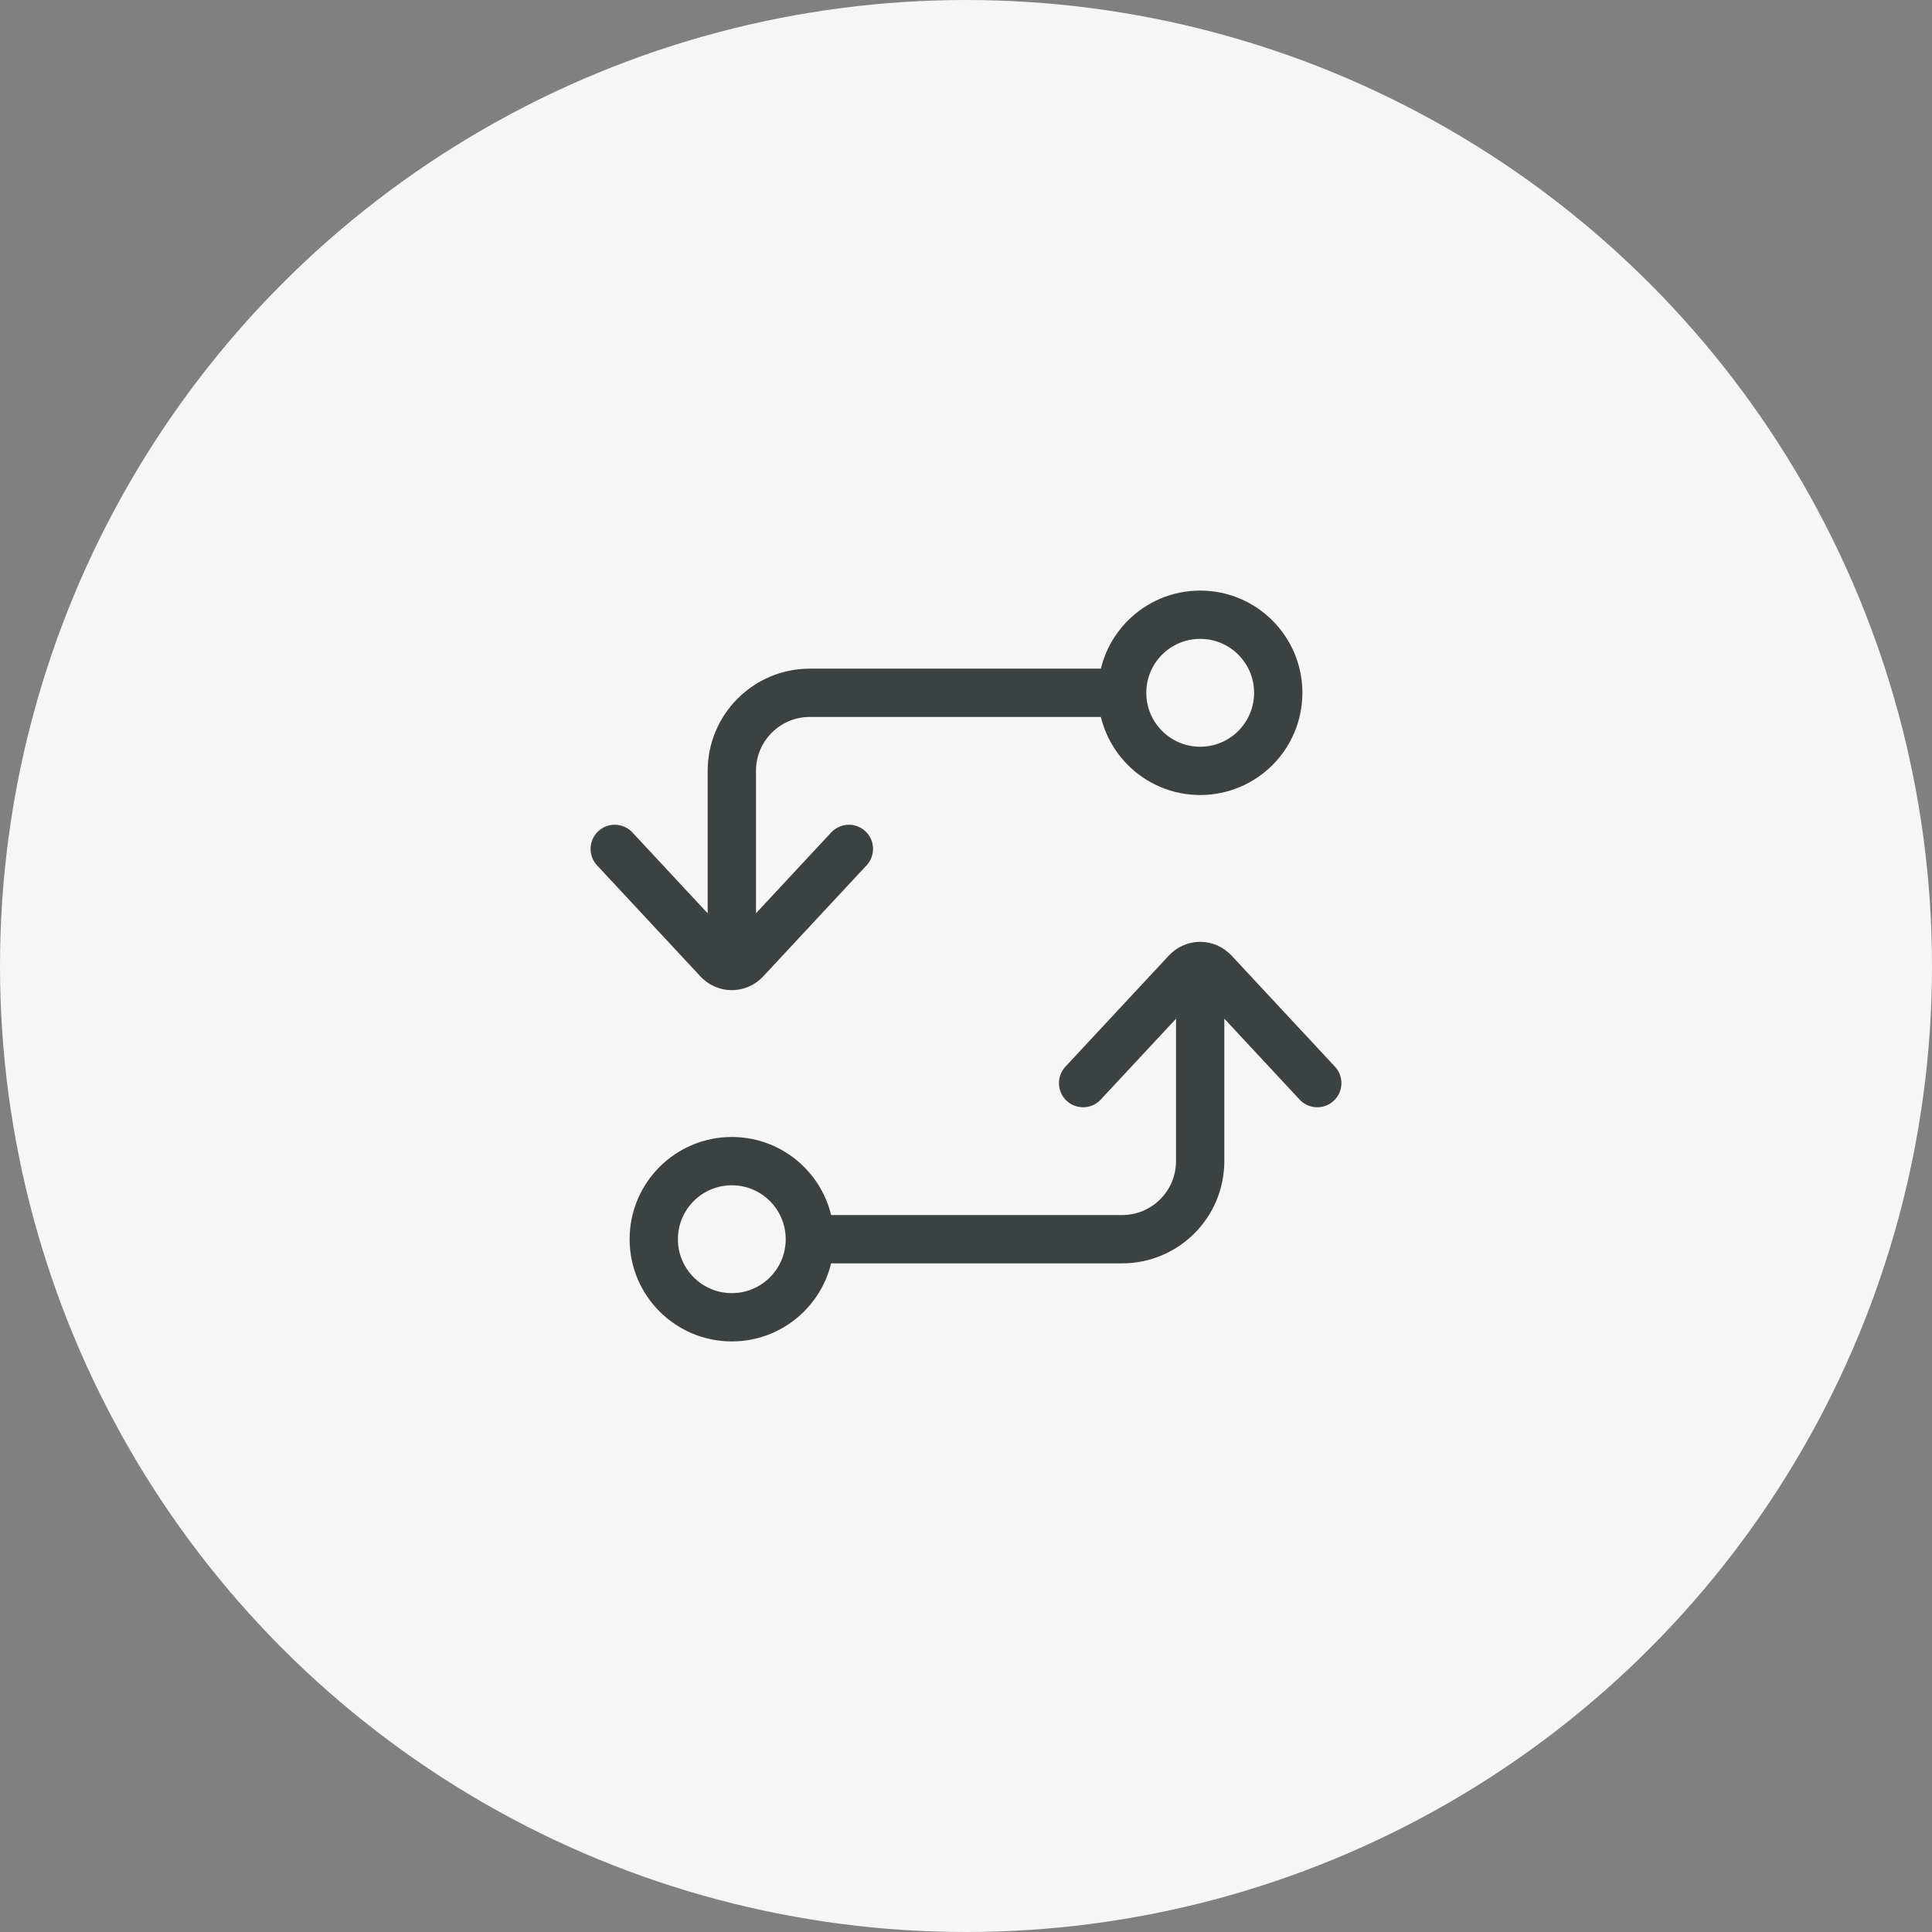 <svg xmlns="http://www.w3.org/2000/svg" width="44" height="44" viewBox="0 0 44 44" fill="none">
  <rect x="0" y="0" width="44" height="44" fill="#808080" stroke="none"/>
  <circle cx="22" cy="22" r="22" fill="#F6F6F6"/>
  <path d="M18.444 28.222C18.444 29.204 17.648 30 16.667 30C15.685 30 14.889 29.204 14.889 28.222C14.889 27.24 15.685 26.444 16.667 26.444C17.648 26.444 18.444 27.24 18.444 28.222ZM18.444 28.222H25.556C26.537 28.222 27.333 27.426 27.333 26.444V22.889M25.556 15.778C25.556 16.76 26.352 17.556 27.333 17.556C28.315 17.556 29.111 16.76 29.111 15.778C29.111 14.796 28.315 14 27.333 14C26.352 14 25.556 14.796 25.556 15.778ZM25.556 15.778H18.444C17.463 15.778 16.667 16.574 16.667 17.556V21.111M30 24.667L27.648 22.14C27.474 21.953 27.193 21.953 27.019 22.14L24.667 24.667M19.333 19.333L16.981 21.86C16.807 22.047 16.526 22.047 16.352 21.86L14 19.333" stroke="#3C4242" stroke-width="1.1" stroke-linecap="round"/>
</svg>